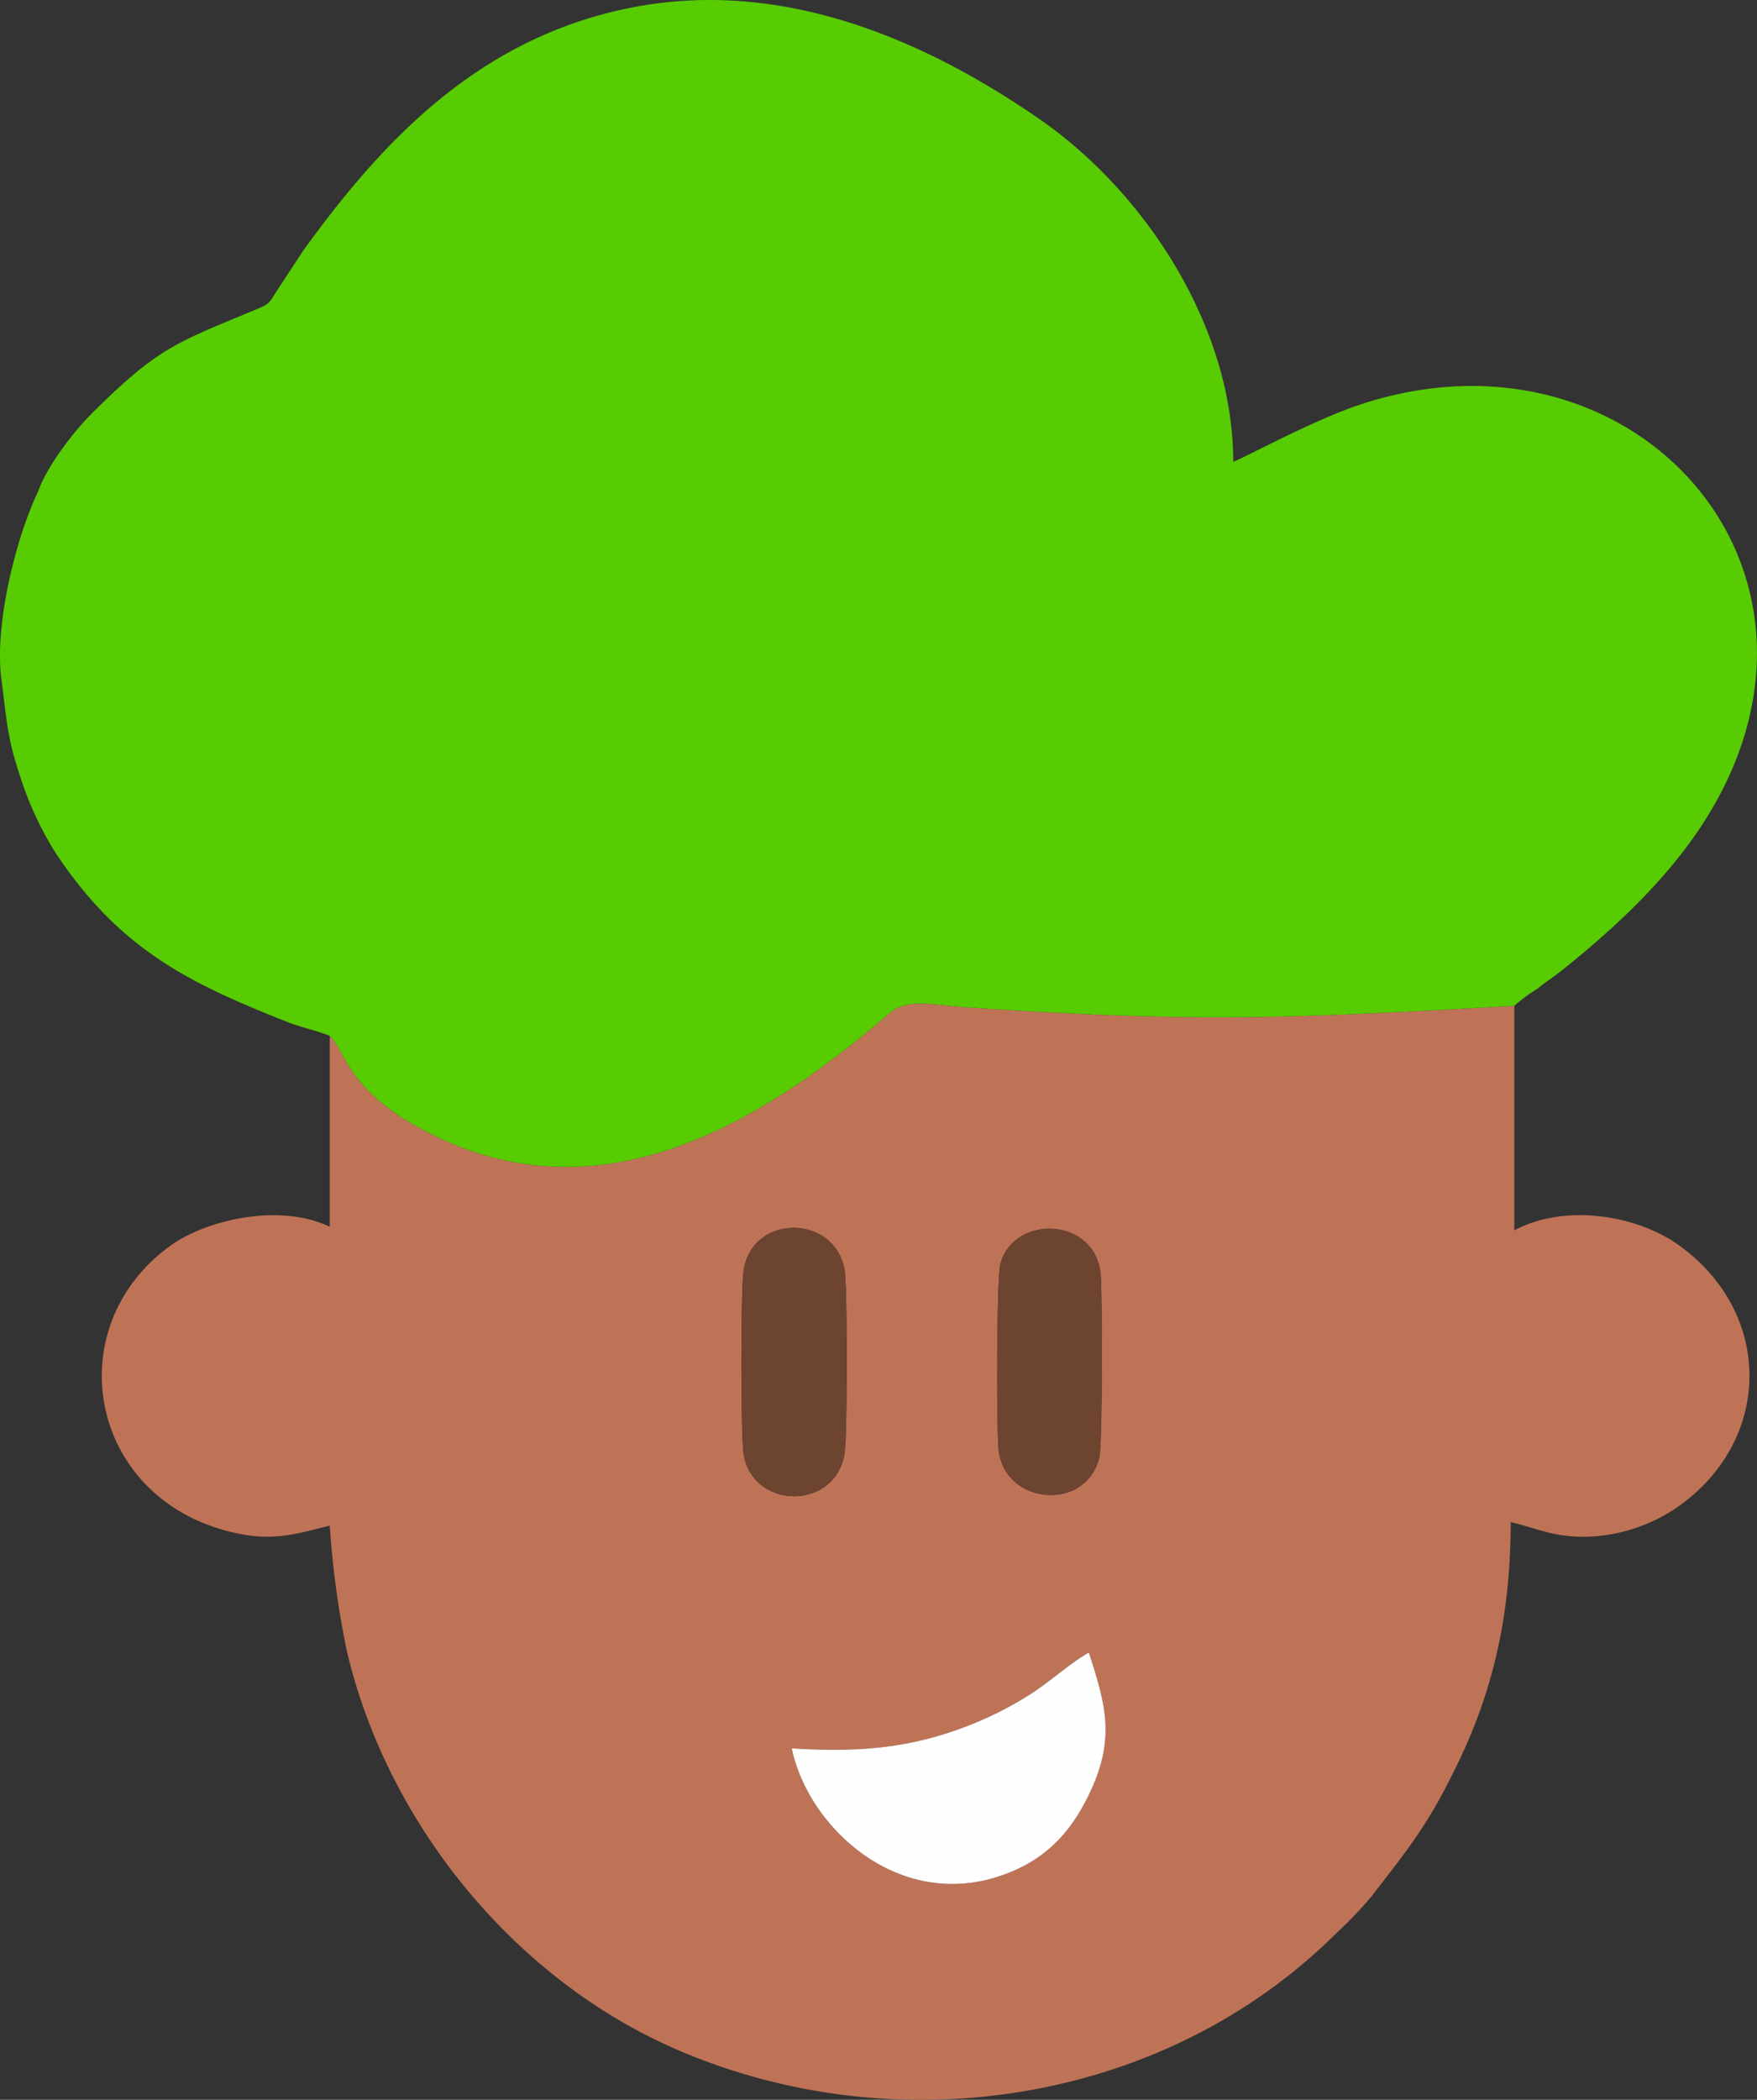 <svg xmlns="http://www.w3.org/2000/svg" width="308.461" height="368.513" viewBox="0 0 308.461 368.513">
  <rect x="0" y="0" width="308.461" height="368.513" fill="#333333" stroke="none"/>
  <g id="Layer_x0020_1" transform="translate(0.003 -0.012)">
    <g id="_1959934939424" transform="translate(-0.003 0.012)">
      <path id="Path_2588" data-name="Path 2588" d="M525.045,4111.2c11.461.728,20.436.026,30.4-3.762a62.3,62.3,0,0,0,11.262-5.6c3.878-2.463,6.856-5.357,10.489-7.465,2.909,9.113,4.776,15.041.05,24.861-3.27,6.793-7.848,11.894-16.109,14.512-17.808,5.644-33.267-8.868-36.1-22.549Zm-8.438-51.564c-.533-3.178-.519-29.055-.01-32.325,1.572-10.084,16.1-9.805,17.728-.034.522,3.14.512,29.1-.015,32.235-1.7,10.072-16.09,9.729-17.7.125Zm62.418.624c-2.482,9.508-16.474,8.121-17.65-1.271-.414-3.3-.365-30.374.286-32.785,2.367-8.767,16.6-8.279,17.6,1.691.353,3.5.355,30.1-.235,32.366Zm-135.078-74.106v33.516c-8.905-4.273-21.776-1.154-27.94,3.283-20.375,14.668-14.227,45.8,12.664,50.708,6.209,1.135,10.576-.442,15.275-1.537a156.892,156.892,0,0,0,2.991,21.988c7.165,30.417,29.528,57.7,58.023,69.991,38.79,16.728,85.86,9.378,115.864-20.634a67.3,67.3,0,0,0,6.094-6.4c6.727-8.713,9.9-12.513,15.2-23.519,6.357-13.2,9.15-26.614,9.15-42.056,4.79,1.116,8.225,3.015,14.959,2.478a29.851,29.851,0,0,0,13.536-4.582c17.508-11.514,17.974-34.48.861-46.61-6.974-4.944-19.5-7.378-28.731-2.491v-39.406c-40,2.26-56.086,2.933-95.533.308-6.935-.461-10.917-1.783-14.28,1.1-22.17,18.983-51.054,37.033-82.165,20.148-13.181-7.154-13.115-13.623-15.967-16.288Z" transform="translate(-386.046 -3804.365)" fill="#bf7356" fill-rule="evenodd"/>
      <path id="Path_2589" data-name="Path 2589" d="M57.9,181.8c2.852,2.665,2.786,9.134,15.967,16.288,31.111,16.885,59.995-1.165,82.165-20.148,3.364-2.88,7.345-1.557,14.28-1.1,39.447,2.625,55.528,1.952,95.533-.308A29.1,29.1,0,0,1,270,173.477c1.1-.962,2.785-2.033,4.042-3.035,10.023-8,19.966-17.3,26.5-28.451,25.508-43.493-14.826-86.808-62.113-70.856-8.253,2.785-20.7,9.593-21.927,9.922,0-23.8-15.557-47.4-34.09-60.2-20.279-14.006-45.3-24.772-71.8-19.464C83.778,6.765,66.929,25.085,53.262,43.949l-4.7,7.16c-1.207,1.865-1.119,2.173-3.2,3.042-14.594,6.082-17.493,6.776-29.141,18.318C12.9,75.75,8.155,81.98,6.692,86.263c-3.641,7.526-7.775,23.021-6.438,33.05.931,6.977.944,9.947,3.227,16.784A58.188,58.188,0,0,0,9.8,149.758c11.212,16.87,23.3,22.734,40.416,29.523,2.7,1.073,4.967,1.462,7.677,2.519Z" transform="translate(0.003 -0.012)" fill="#57cc02" fill-rule="evenodd"/>
      <path id="Path_2590" data-name="Path 2590" d="M3141.43,6571.164c2.829,13.682,18.287,28.193,36.1,22.549,8.261-2.618,12.839-7.719,16.109-14.512,4.726-9.821,2.859-15.748-.05-24.861-3.634,2.108-6.611,5-10.489,7.465a62.33,62.33,0,0,1-11.262,5.6c-9.967,3.788-18.943,4.489-30.4,3.762Z" transform="translate(-3002.43 -6264.33)" fill="#fffefe" fill-rule="evenodd"/>
      <path id="Path_2591" data-name="Path 2591" d="M2942.167,4909.753c1.614,9.6,16.006,9.947,17.7-.125.527-3.131.538-29.1.015-32.235-1.625-9.77-16.157-10.05-17.729.035-.51,3.27-.523,29.147.01,32.325Z" transform="translate(-2811.606 -4654.483)" fill="#6d4430" fill-rule="evenodd"/>
      <path id="Path_2592" data-name="Path 2592" d="M3974.39,4913.646c.591-2.262.588-28.867.235-32.366-1-9.969-15.233-10.458-17.6-1.691-.651,2.411-.7,29.481-.286,32.786,1.177,9.392,15.168,10.778,17.65,1.271Z" transform="translate(-3781.411 -4657.751)" fill="#6d4430" fill-rule="evenodd"/>
    </g>
  </g>
</svg>
